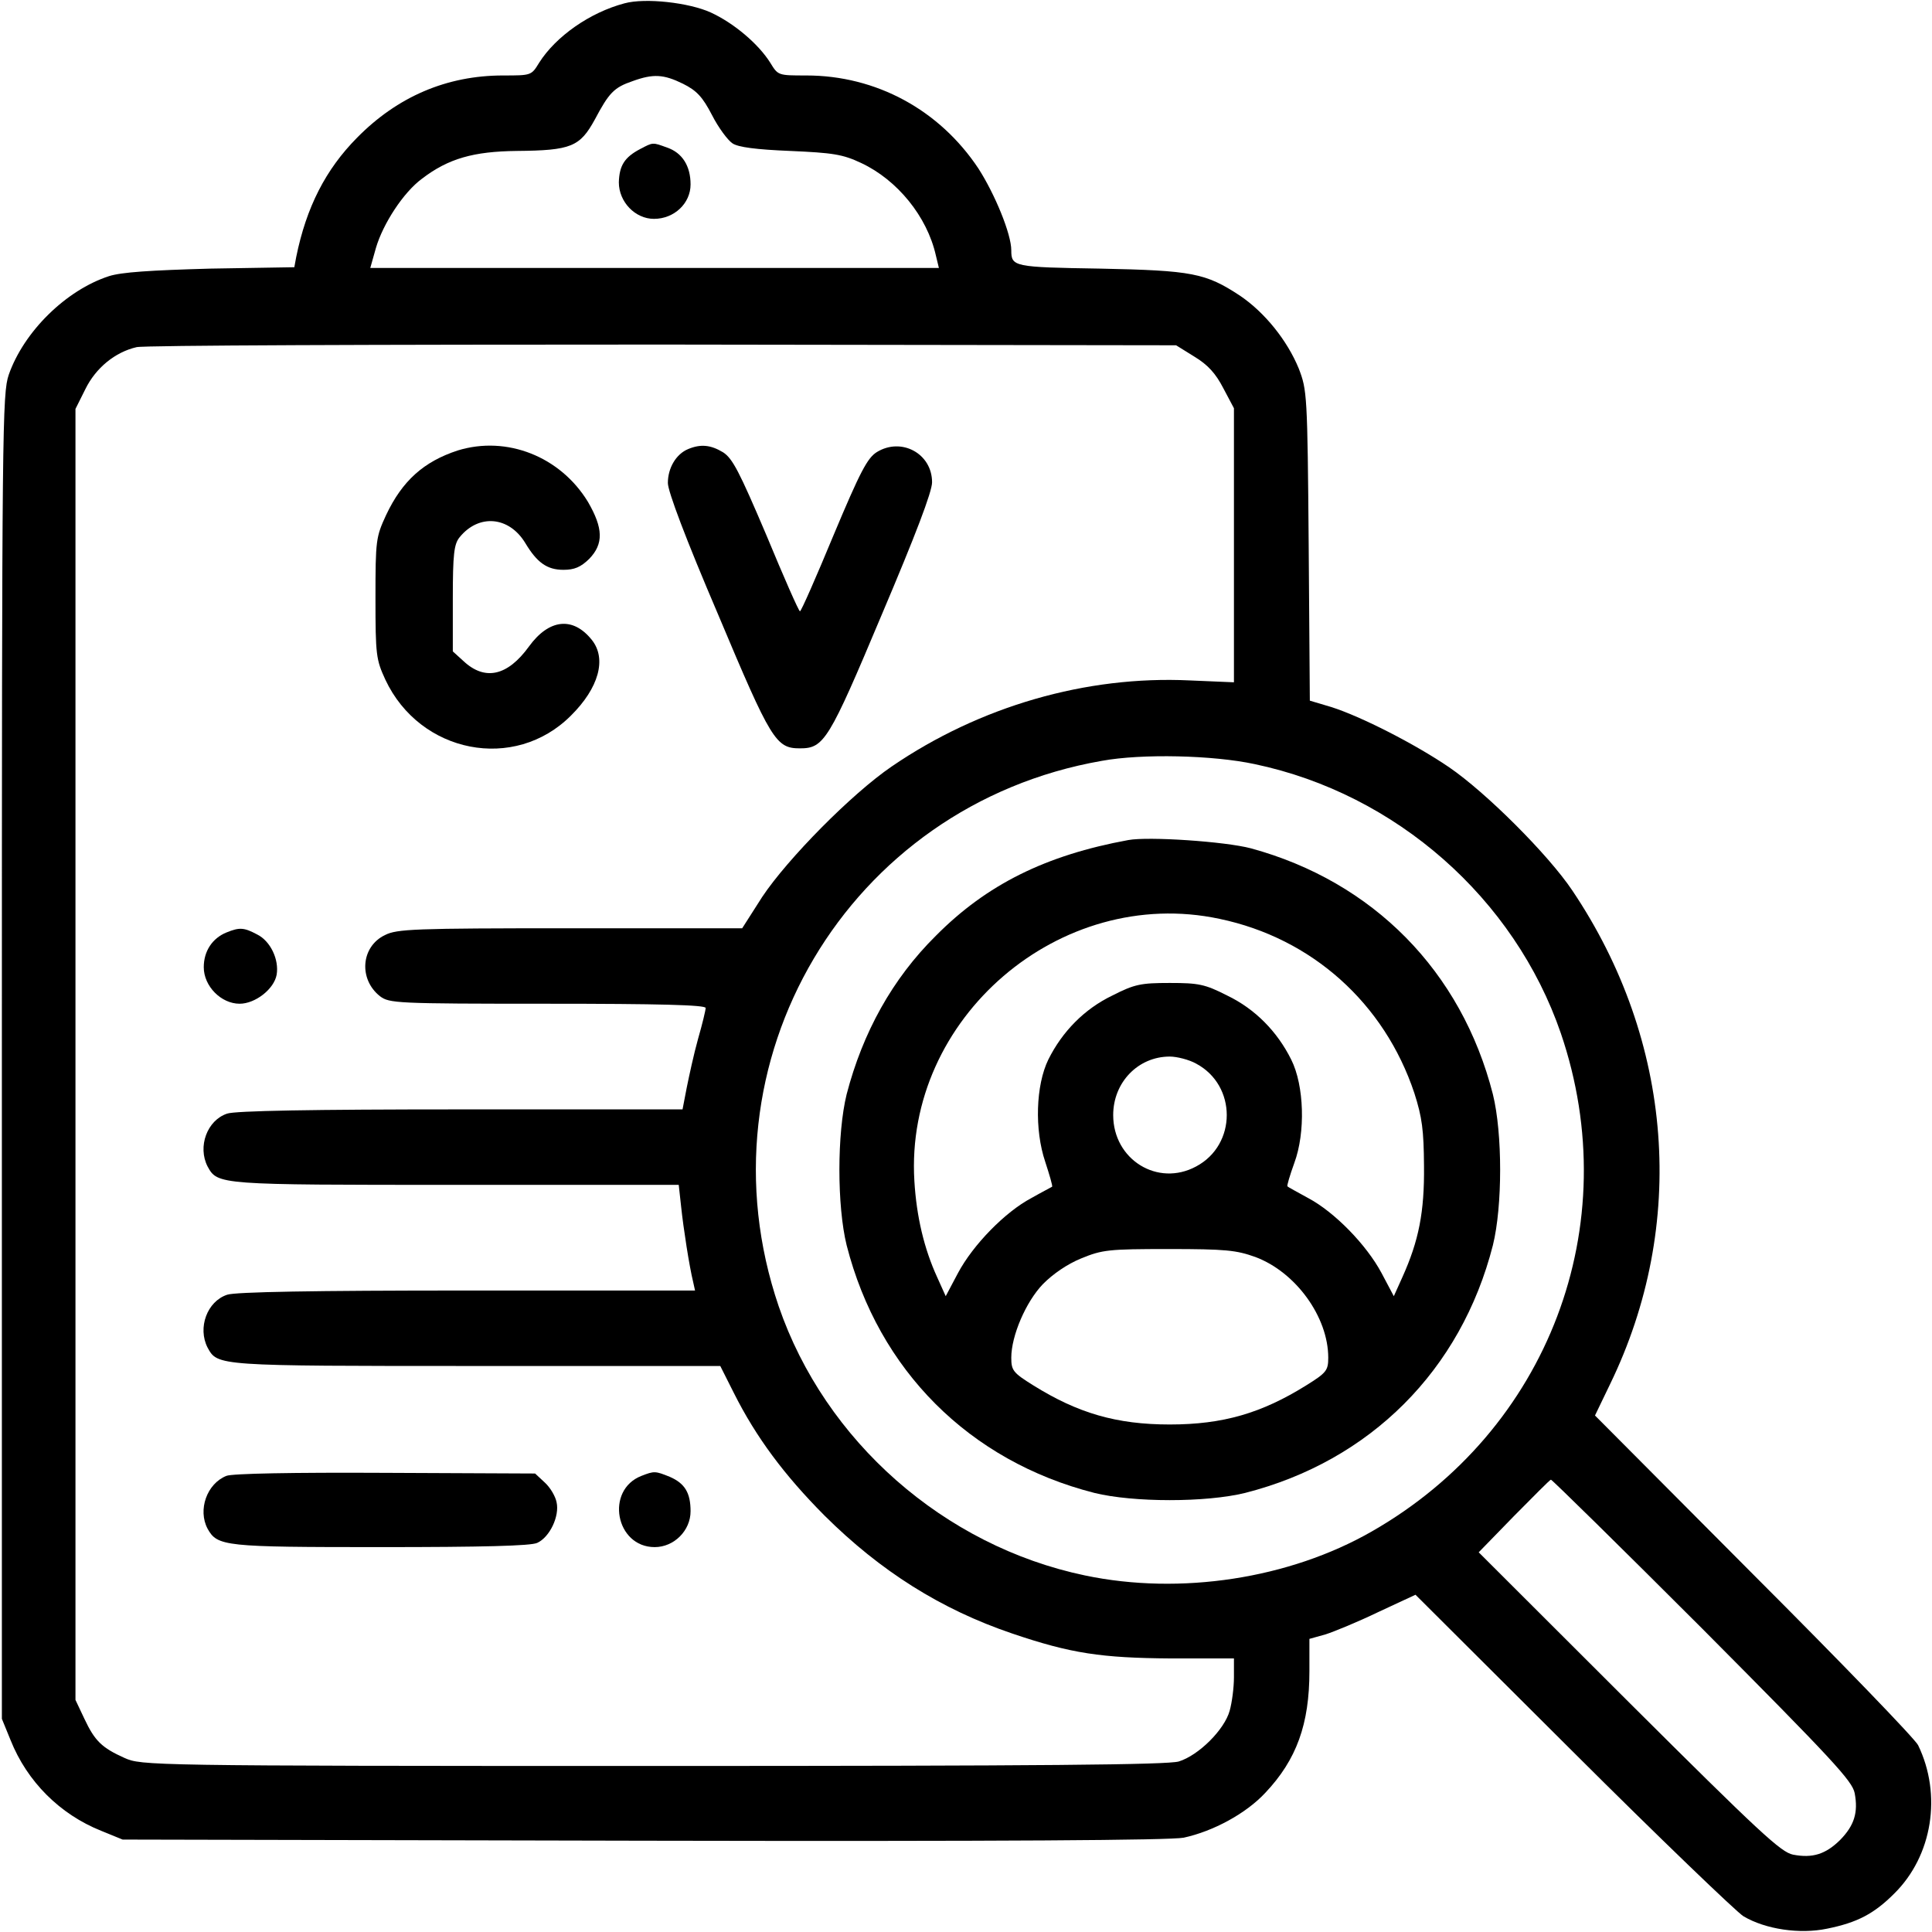 <?xml version="1.0" encoding="UTF-8"?>
<svg xmlns="http://www.w3.org/2000/svg" xmlns:xlink="http://www.w3.org/1999/xlink" width="32px" height="32px" viewBox="0 0 32 32" version="1.1">
<g id="surface1">
<path style=" stroke:none;fill-rule:nonzero;fill:rgb(0%,0%,0%);fill-opacity:1;" d="M 10.344 0.055 C 9.77 0.207 9.207 0.602 8.93 1.039 C 8.801 1.25 8.801 1.25 8.332 1.25 C 7.398 1.25 6.582 1.602 5.914 2.281 C 5.395 2.805 5.074 3.43 4.906 4.258 L 4.875 4.426 L 3.488 4.449 C 2.48 4.477 2.012 4.508 1.805 4.574 C 1.094 4.805 0.395 5.492 0.145 6.207 C 0.039 6.52 0.031 7.031 0.031 17.5 L 0.031 28.469 L 0.176 28.824 C 0.449 29.508 0.992 30.051 1.676 30.324 L 2.031 30.469 L 10.656 30.488 C 16.664 30.5 19.383 30.48 19.605 30.438 C 20.094 30.332 20.637 30.039 20.957 29.695 C 21.477 29.145 21.688 28.555 21.688 27.68 L 21.688 27.145 L 21.957 27.07 C 22.102 27.023 22.492 26.863 22.832 26.699 L 23.445 26.414 L 26.051 29.012 C 27.48 30.438 28.758 31.664 28.875 31.738 C 29.242 31.957 29.812 32.039 30.262 31.945 C 30.762 31.844 31.039 31.699 31.375 31.363 C 32.008 30.738 32.168 29.727 31.77 28.906 C 31.719 28.801 30.492 27.531 29.043 26.082 L 26.418 23.445 L 26.668 22.926 C 27.949 20.289 27.719 17.242 26.043 14.75 C 25.645 14.156 24.613 13.125 24 12.707 C 23.438 12.324 22.543 11.867 22.051 11.711 L 21.695 11.605 L 21.676 9.039 C 21.656 6.52 21.648 6.461 21.512 6.105 C 21.32 5.637 20.949 5.176 20.539 4.898 C 19.969 4.523 19.75 4.48 18.219 4.449 C 16.789 4.426 16.75 4.418 16.75 4.145 C 16.75 3.875 16.48 3.219 16.207 2.793 C 15.562 1.82 14.512 1.25 13.355 1.25 C 12.887 1.25 12.887 1.25 12.758 1.039 C 12.562 0.727 12.156 0.383 11.773 0.207 C 11.414 0.043 10.688 -0.039 10.344 0.055 Z M 11.312 1.387 C 11.539 1.5 11.637 1.605 11.793 1.906 C 11.898 2.113 12.055 2.324 12.133 2.375 C 12.227 2.438 12.523 2.477 13.086 2.5 C 13.793 2.531 13.957 2.555 14.262 2.699 C 14.863 2.98 15.355 3.586 15.5 4.227 L 15.551 4.438 L 6.133 4.438 L 6.227 4.105 C 6.344 3.707 6.68 3.188 6.988 2.961 C 7.426 2.625 7.844 2.508 8.562 2.5 C 9.461 2.492 9.605 2.43 9.852 1.98 C 10.086 1.539 10.168 1.449 10.477 1.344 C 10.82 1.219 10.992 1.23 11.312 1.387 Z M 19.781 5.906 C 20.008 6.043 20.137 6.188 20.262 6.43 L 20.438 6.762 L 20.438 11.301 L 19.707 11.27 C 17.988 11.188 16.227 11.699 14.77 12.695 C 14.105 13.148 13.043 14.227 12.625 14.855 L 12.293 15.375 L 9.445 15.375 C 6.855 15.375 6.574 15.387 6.375 15.488 C 5.977 15.68 5.938 16.219 6.293 16.5 C 6.449 16.617 6.551 16.625 9.07 16.625 C 10.914 16.625 11.688 16.645 11.688 16.695 C 11.688 16.73 11.633 16.961 11.562 17.207 C 11.492 17.457 11.414 17.82 11.375 18.012 L 11.305 18.375 L 7.633 18.375 C 5.168 18.375 3.895 18.398 3.762 18.445 C 3.43 18.555 3.27 18.992 3.438 19.32 C 3.605 19.625 3.613 19.625 7.555 19.625 L 11.242 19.625 L 11.281 19.98 C 11.32 20.352 11.418 20.977 11.48 21.23 L 11.512 21.375 L 7.738 21.375 C 5.199 21.375 3.895 21.398 3.762 21.445 C 3.43 21.555 3.27 21.992 3.438 22.32 C 3.605 22.625 3.582 22.625 7.898 22.625 L 11.93 22.625 L 12.156 23.074 C 12.523 23.805 12.988 24.43 13.656 25.102 C 14.582 26.023 15.586 26.656 16.762 27.055 C 17.738 27.387 18.242 27.461 19.395 27.469 L 20.438 27.469 L 20.438 27.781 C 20.438 27.949 20.406 28.199 20.367 28.336 C 20.281 28.648 19.855 29.074 19.523 29.176 C 19.324 29.23 17.324 29.25 10.805 29.25 C 2.43 29.25 2.344 29.242 2.062 29.117 C 1.688 28.949 1.57 28.836 1.398 28.469 L 1.25 28.156 L 1.25 6.773 L 1.414 6.445 C 1.586 6.094 1.906 5.832 2.262 5.75 C 2.375 5.719 6.293 5.707 10.977 5.707 L 19.48 5.719 Z M 20.781 12.656 C 23.125 13.148 25.086 14.883 25.852 17.113 C 26.938 20.293 25.648 23.695 22.719 25.367 C 21.355 26.148 19.551 26.426 17.969 26.094 C 15.633 25.605 13.664 23.867 12.898 21.637 C 11.52 17.594 14.039 13.336 18.25 12.602 C 18.914 12.48 20.094 12.508 20.781 12.656 Z M 28.199 26.98 C 30.363 29.156 30.68 29.5 30.719 29.699 C 30.781 30.023 30.711 30.238 30.477 30.477 C 30.238 30.711 30.023 30.781 29.699 30.719 C 29.5 30.68 29.156 30.363 26.98 28.195 L 24.492 25.711 L 25.074 25.113 C 25.395 24.789 25.668 24.512 25.688 24.508 C 25.707 24.508 26.836 25.617 28.199 26.98 Z M 28.199 26.98 "/>
<path style=" stroke:none;fill-rule:nonzero;fill:rgb(0%,0%,0%);fill-opacity:1;" d="M 10.602 2.469 C 10.344 2.605 10.258 2.742 10.25 3.02 C 10.25 3.344 10.52 3.625 10.832 3.625 C 11.168 3.625 11.438 3.367 11.438 3.055 C 11.438 2.75 11.301 2.531 11.051 2.445 C 10.805 2.355 10.82 2.355 10.602 2.469 Z M 10.602 2.469 "/>
<path style=" stroke:none;fill-rule:nonzero;fill:rgb(0%,0%,0%);fill-opacity:1;" d="M 7.582 7.461 C 7.02 7.645 6.664 7.961 6.395 8.531 C 6.227 8.895 6.219 8.945 6.219 9.906 C 6.219 10.852 6.23 10.926 6.383 11.258 C 6.957 12.48 8.523 12.789 9.457 11.852 C 9.918 11.395 10.051 10.914 9.805 10.602 C 9.492 10.207 9.094 10.25 8.762 10.707 C 8.406 11.199 8.031 11.281 7.676 10.949 L 7.5 10.789 L 7.5 9.914 C 7.5 9.176 7.52 9.012 7.613 8.898 C 7.93 8.508 8.43 8.551 8.699 8.992 C 8.895 9.32 9.062 9.438 9.332 9.438 C 9.512 9.438 9.617 9.395 9.758 9.258 C 10 9.008 9.992 8.75 9.738 8.312 C 9.281 7.562 8.395 7.211 7.582 7.461 Z M 7.582 7.461 "/>
<path style=" stroke:none;fill-rule:nonzero;fill:rgb(0%,0%,0%);fill-opacity:1;" d="M 11.398 7.438 C 11.199 7.52 11.062 7.75 11.062 8 C 11.062 8.137 11.355 8.918 11.895 10.18 C 12.773 12.27 12.852 12.395 13.25 12.395 C 13.648 12.395 13.727 12.27 14.605 10.18 C 15.164 8.863 15.438 8.145 15.438 7.988 C 15.438 7.512 14.93 7.238 14.523 7.488 C 14.367 7.586 14.25 7.805 13.805 8.867 C 13.52 9.555 13.27 10.125 13.25 10.125 C 13.23 10.125 12.98 9.555 12.695 8.867 C 12.242 7.801 12.133 7.594 11.977 7.492 C 11.77 7.367 11.605 7.352 11.398 7.438 Z M 11.398 7.438 "/>
<path style=" stroke:none;fill-rule:nonzero;fill:rgb(0%,0%,0%);fill-opacity:1;" d="M 3.75 15.445 C 3.52 15.539 3.375 15.75 3.375 16.02 C 3.375 16.336 3.664 16.625 3.969 16.625 C 4.227 16.625 4.539 16.383 4.582 16.145 C 4.625 15.895 4.48 15.586 4.258 15.477 C 4.043 15.363 3.969 15.355 3.75 15.445 Z M 3.75 15.445 "/>
<path style=" stroke:none;fill-rule:nonzero;fill:rgb(0%,0%,0%);fill-opacity:1;" d="M 3.75 24.445 C 3.426 24.574 3.273 25.008 3.438 25.32 C 3.602 25.613 3.711 25.625 6.305 25.625 C 7.992 25.625 8.793 25.605 8.898 25.555 C 9.105 25.461 9.27 25.113 9.219 24.883 C 9.199 24.781 9.113 24.637 9.023 24.555 L 8.863 24.406 L 6.387 24.395 C 4.852 24.387 3.844 24.406 3.75 24.445 Z M 3.75 24.445 "/>
<path style=" stroke:none;fill-rule:nonzero;fill:rgb(0%,0%,0%);fill-opacity:1;" d="M 10.625 24.445 C 10.02 24.68 10.195 25.625 10.844 25.625 C 11.164 25.625 11.438 25.352 11.438 25.031 C 11.438 24.727 11.344 24.57 11.094 24.461 C 10.852 24.363 10.836 24.363 10.625 24.445 Z M 10.625 24.445 "/>
<path style=" stroke:none;fill-rule:nonzero;fill:rgb(0%,0%,0%);fill-opacity:1;" d="M 18.688 13.914 C 17.324 14.164 16.344 14.648 15.5 15.5 C 14.781 16.211 14.289 17.102 14.023 18.125 C 13.863 18.773 13.863 19.977 14.023 20.625 C 14.551 22.695 16.055 24.199 18.125 24.727 C 18.773 24.887 19.977 24.887 20.625 24.727 C 22.695 24.199 24.199 22.695 24.727 20.625 C 24.887 19.977 24.887 18.773 24.727 18.125 C 24.207 16.086 22.742 14.602 20.719 14.051 C 20.293 13.938 19.023 13.852 18.688 13.914 Z M 20.199 15.219 C 21.73 15.539 22.93 16.617 23.426 18.105 C 23.555 18.508 23.582 18.719 23.586 19.312 C 23.594 20.074 23.5 20.551 23.227 21.156 L 23.086 21.469 L 22.883 21.086 C 22.633 20.617 22.102 20.074 21.668 19.844 C 21.488 19.742 21.332 19.664 21.324 19.648 C 21.312 19.645 21.363 19.469 21.438 19.262 C 21.625 18.758 21.602 17.98 21.387 17.551 C 21.156 17.086 20.789 16.711 20.324 16.488 C 19.957 16.301 19.852 16.281 19.375 16.281 C 18.898 16.281 18.793 16.301 18.426 16.488 C 17.961 16.711 17.594 17.086 17.363 17.551 C 17.156 17.977 17.133 18.711 17.312 19.242 C 17.383 19.461 17.438 19.645 17.426 19.656 C 17.414 19.664 17.262 19.742 17.082 19.844 C 16.648 20.074 16.117 20.617 15.867 21.086 L 15.664 21.469 L 15.523 21.156 C 15.305 20.68 15.18 20.148 15.145 19.562 C 14.98 16.867 17.555 14.656 20.199 15.219 Z M 19.812 17.617 C 20.488 17.977 20.488 18.961 19.812 19.32 C 19.176 19.664 18.438 19.207 18.438 18.469 C 18.438 17.926 18.852 17.5 19.375 17.5 C 19.492 17.5 19.695 17.551 19.812 17.617 Z M 20.793 20.82 C 21.461 21.07 22 21.812 22 22.488 C 22 22.699 21.969 22.738 21.637 22.945 C 20.898 23.406 20.258 23.594 19.375 23.594 C 18.492 23.594 17.852 23.406 17.113 22.945 C 16.781 22.738 16.75 22.699 16.75 22.488 C 16.75 22.125 16.992 21.562 17.273 21.27 C 17.438 21.102 17.676 20.938 17.906 20.844 C 18.258 20.699 18.363 20.688 19.355 20.688 C 20.305 20.688 20.477 20.707 20.793 20.82 Z M 20.793 20.82 "/>
</g>
</svg>
